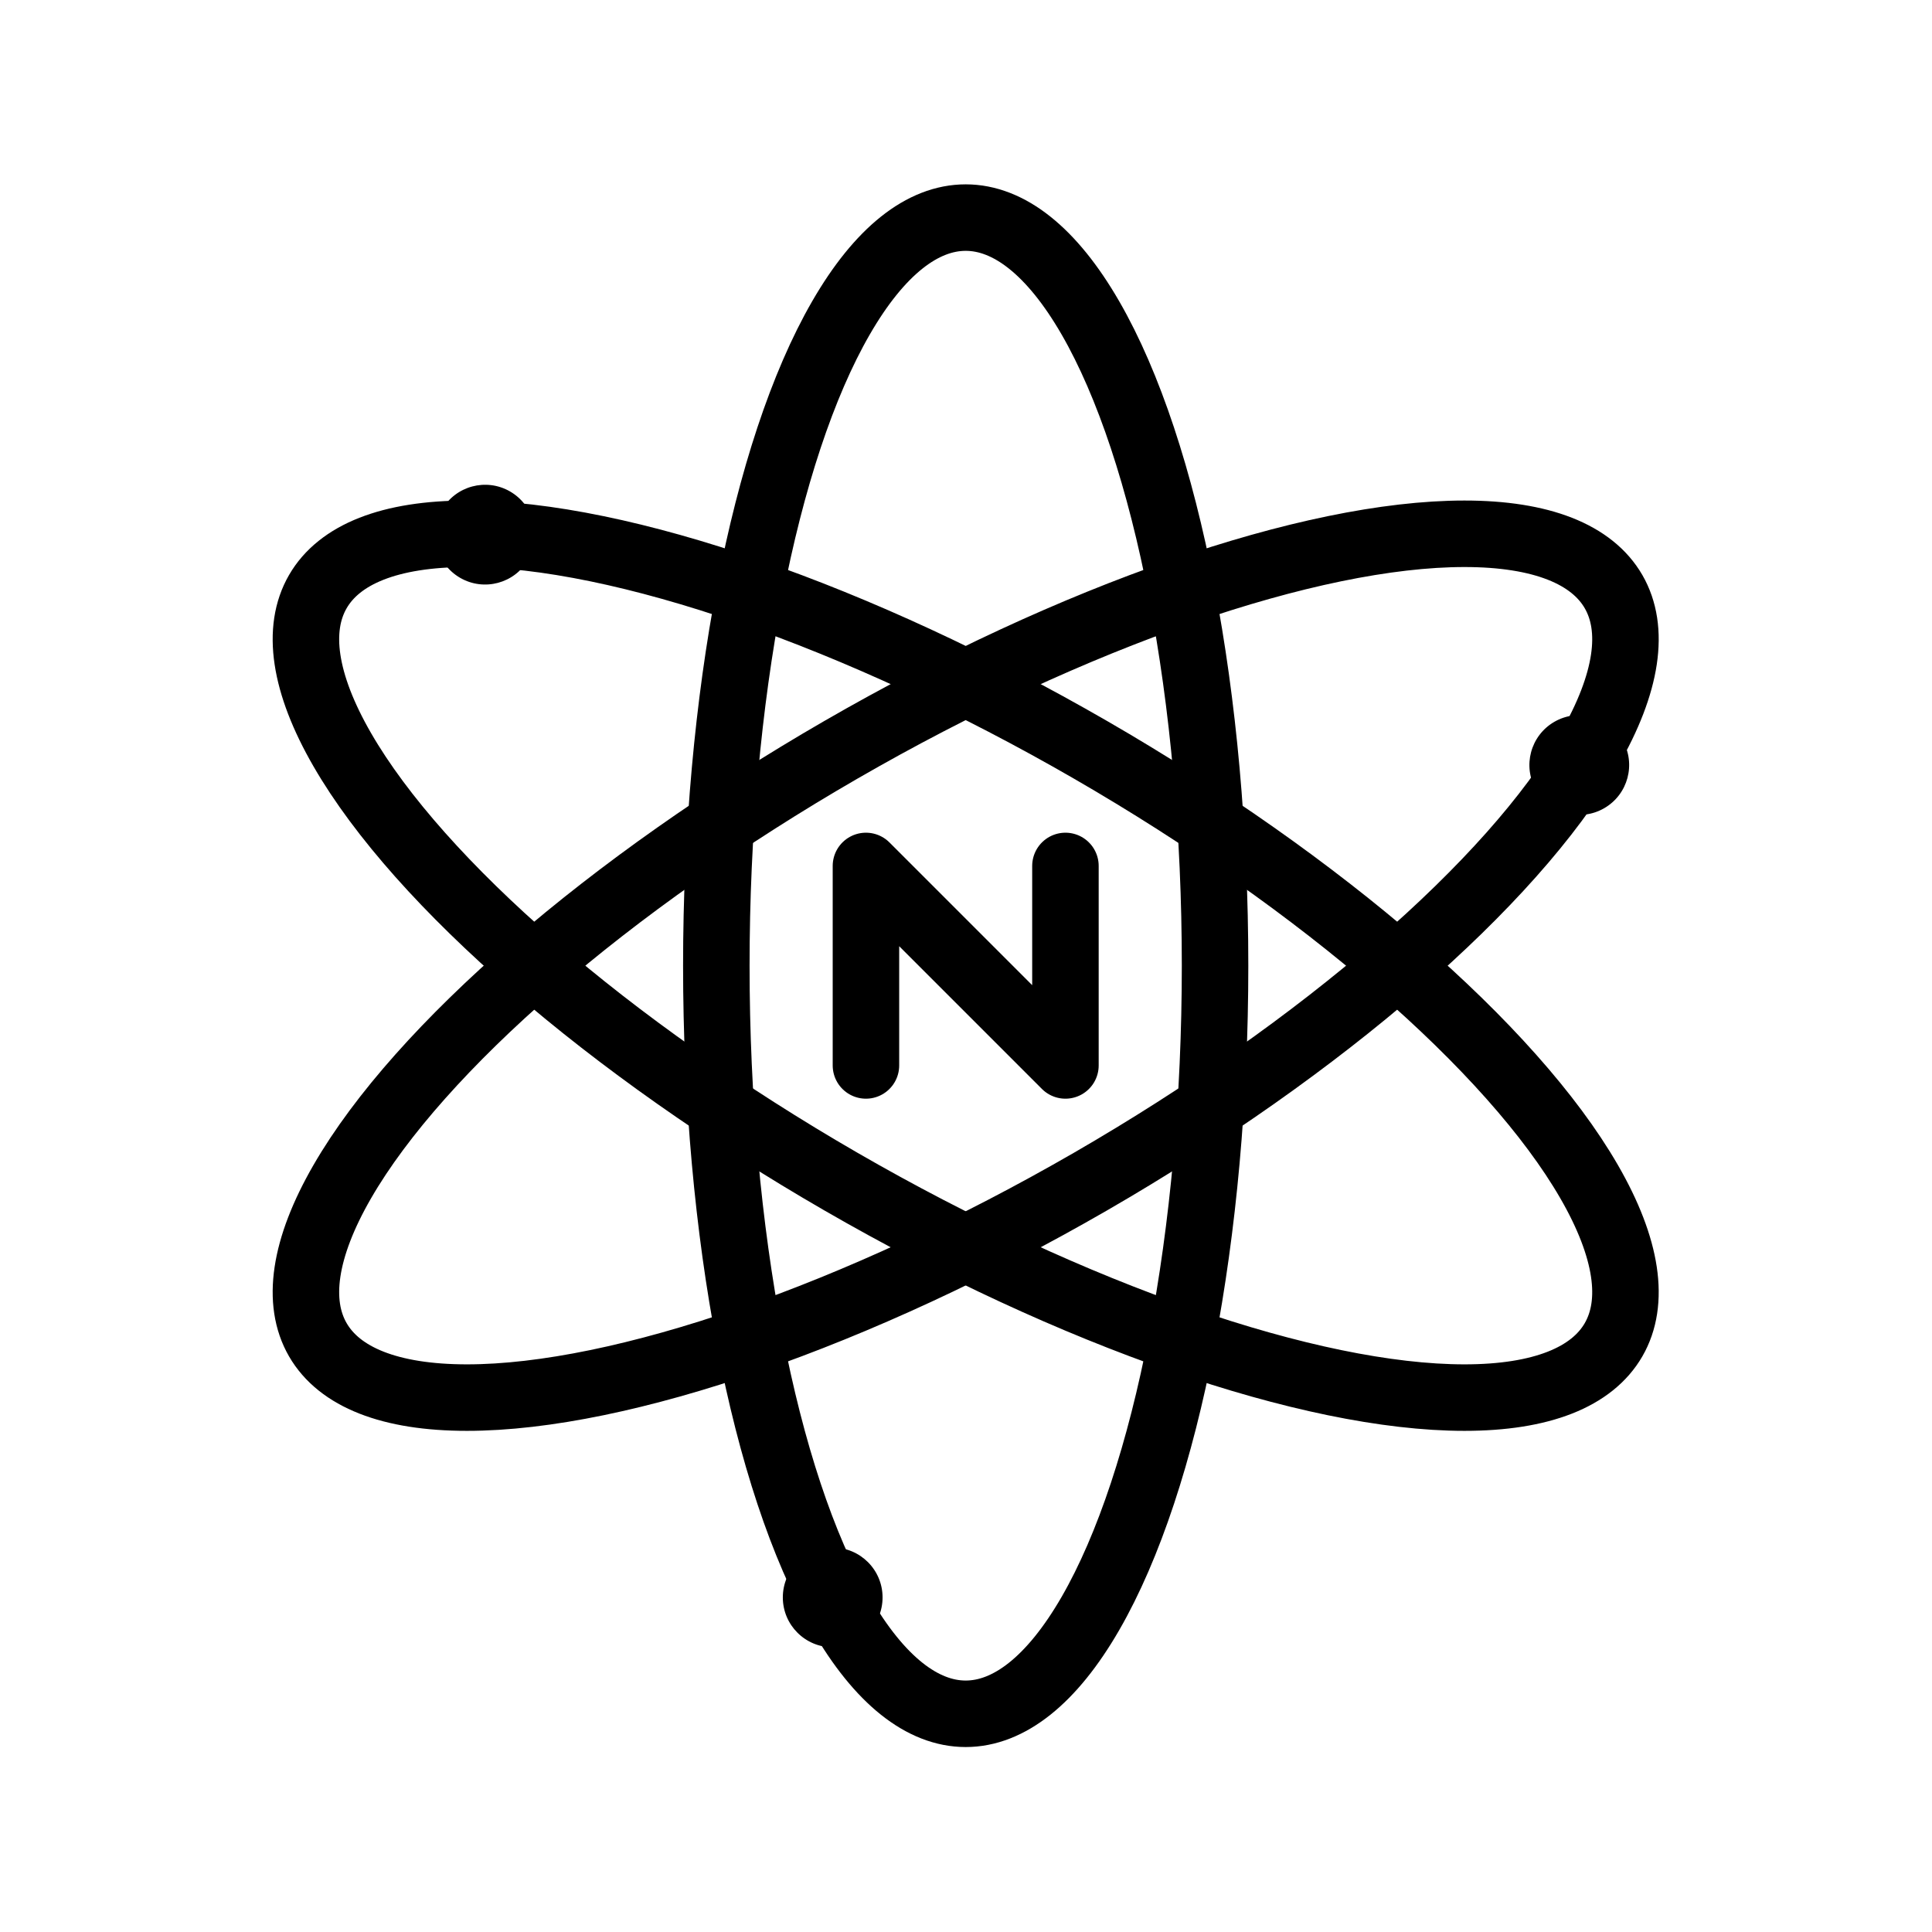 <?xml version="1.0" encoding="UTF-8" ?>
<!DOCTYPE svg PUBLIC "-//W3C//DTD SVG 1.1//EN" "http://www.w3.org/Graphics/SVG/1.1/DTD/svg11.dtd">
<svg width="100%" height="100%" viewBox="0 0 2084 2084" version="1.1" xmlns="http://www.w3.org/2000/svg" xmlns:xlink="http://www.w3.org/1999/xlink" xml:space="preserve" xmlns:serif="http://www.serif.com/" style="fill-rule:evenodd;clip-rule:evenodd;stroke-linecap:round;stroke-linejoin:round;stroke-miterlimit:1.5;">
    <style>
        #orbit,
        #n-type {
            fill:none;
            stroke:#000;
            stroke-width:71.73px;
        }

        #dot {
            fill:#000;
            stroke:none;
        }
    </style>
    <defs>
        <mask id="dot-holdout">
            <rect width="100%" height="100%" fill="white" />
            <circle cx="898.208" cy="1723.09" r="89.661" fill="black"/>
        </mask >
        <g id="logo-orbit">
            <circle id="dot-holdout" cx="898.208" cy="1723.09" r="53.797" />
            <ellipse id="orbit" cx="1041.67" cy="1041.67" rx="268.984" ry="806.952" mask="url(#dot-holdout)" />
        </g>
    </defs>
    <g id="logo">
        <g id="logo-orbits">
            <use href="#logo-orbit" />
            <use href="#logo-orbit" transform="rotate(120, 1041.67, 1041.67)"/>
            <use href="#logo-orbit" transform="rotate(-120, 1041.67, 1041.67)"/>
        </g>
        <g id="logo-type">
            <path id="n-type" d="M934.073,1149.26l0,-215.187l215.187,215.187l0,-215.187" />
        </g>
    </g>
</svg>
